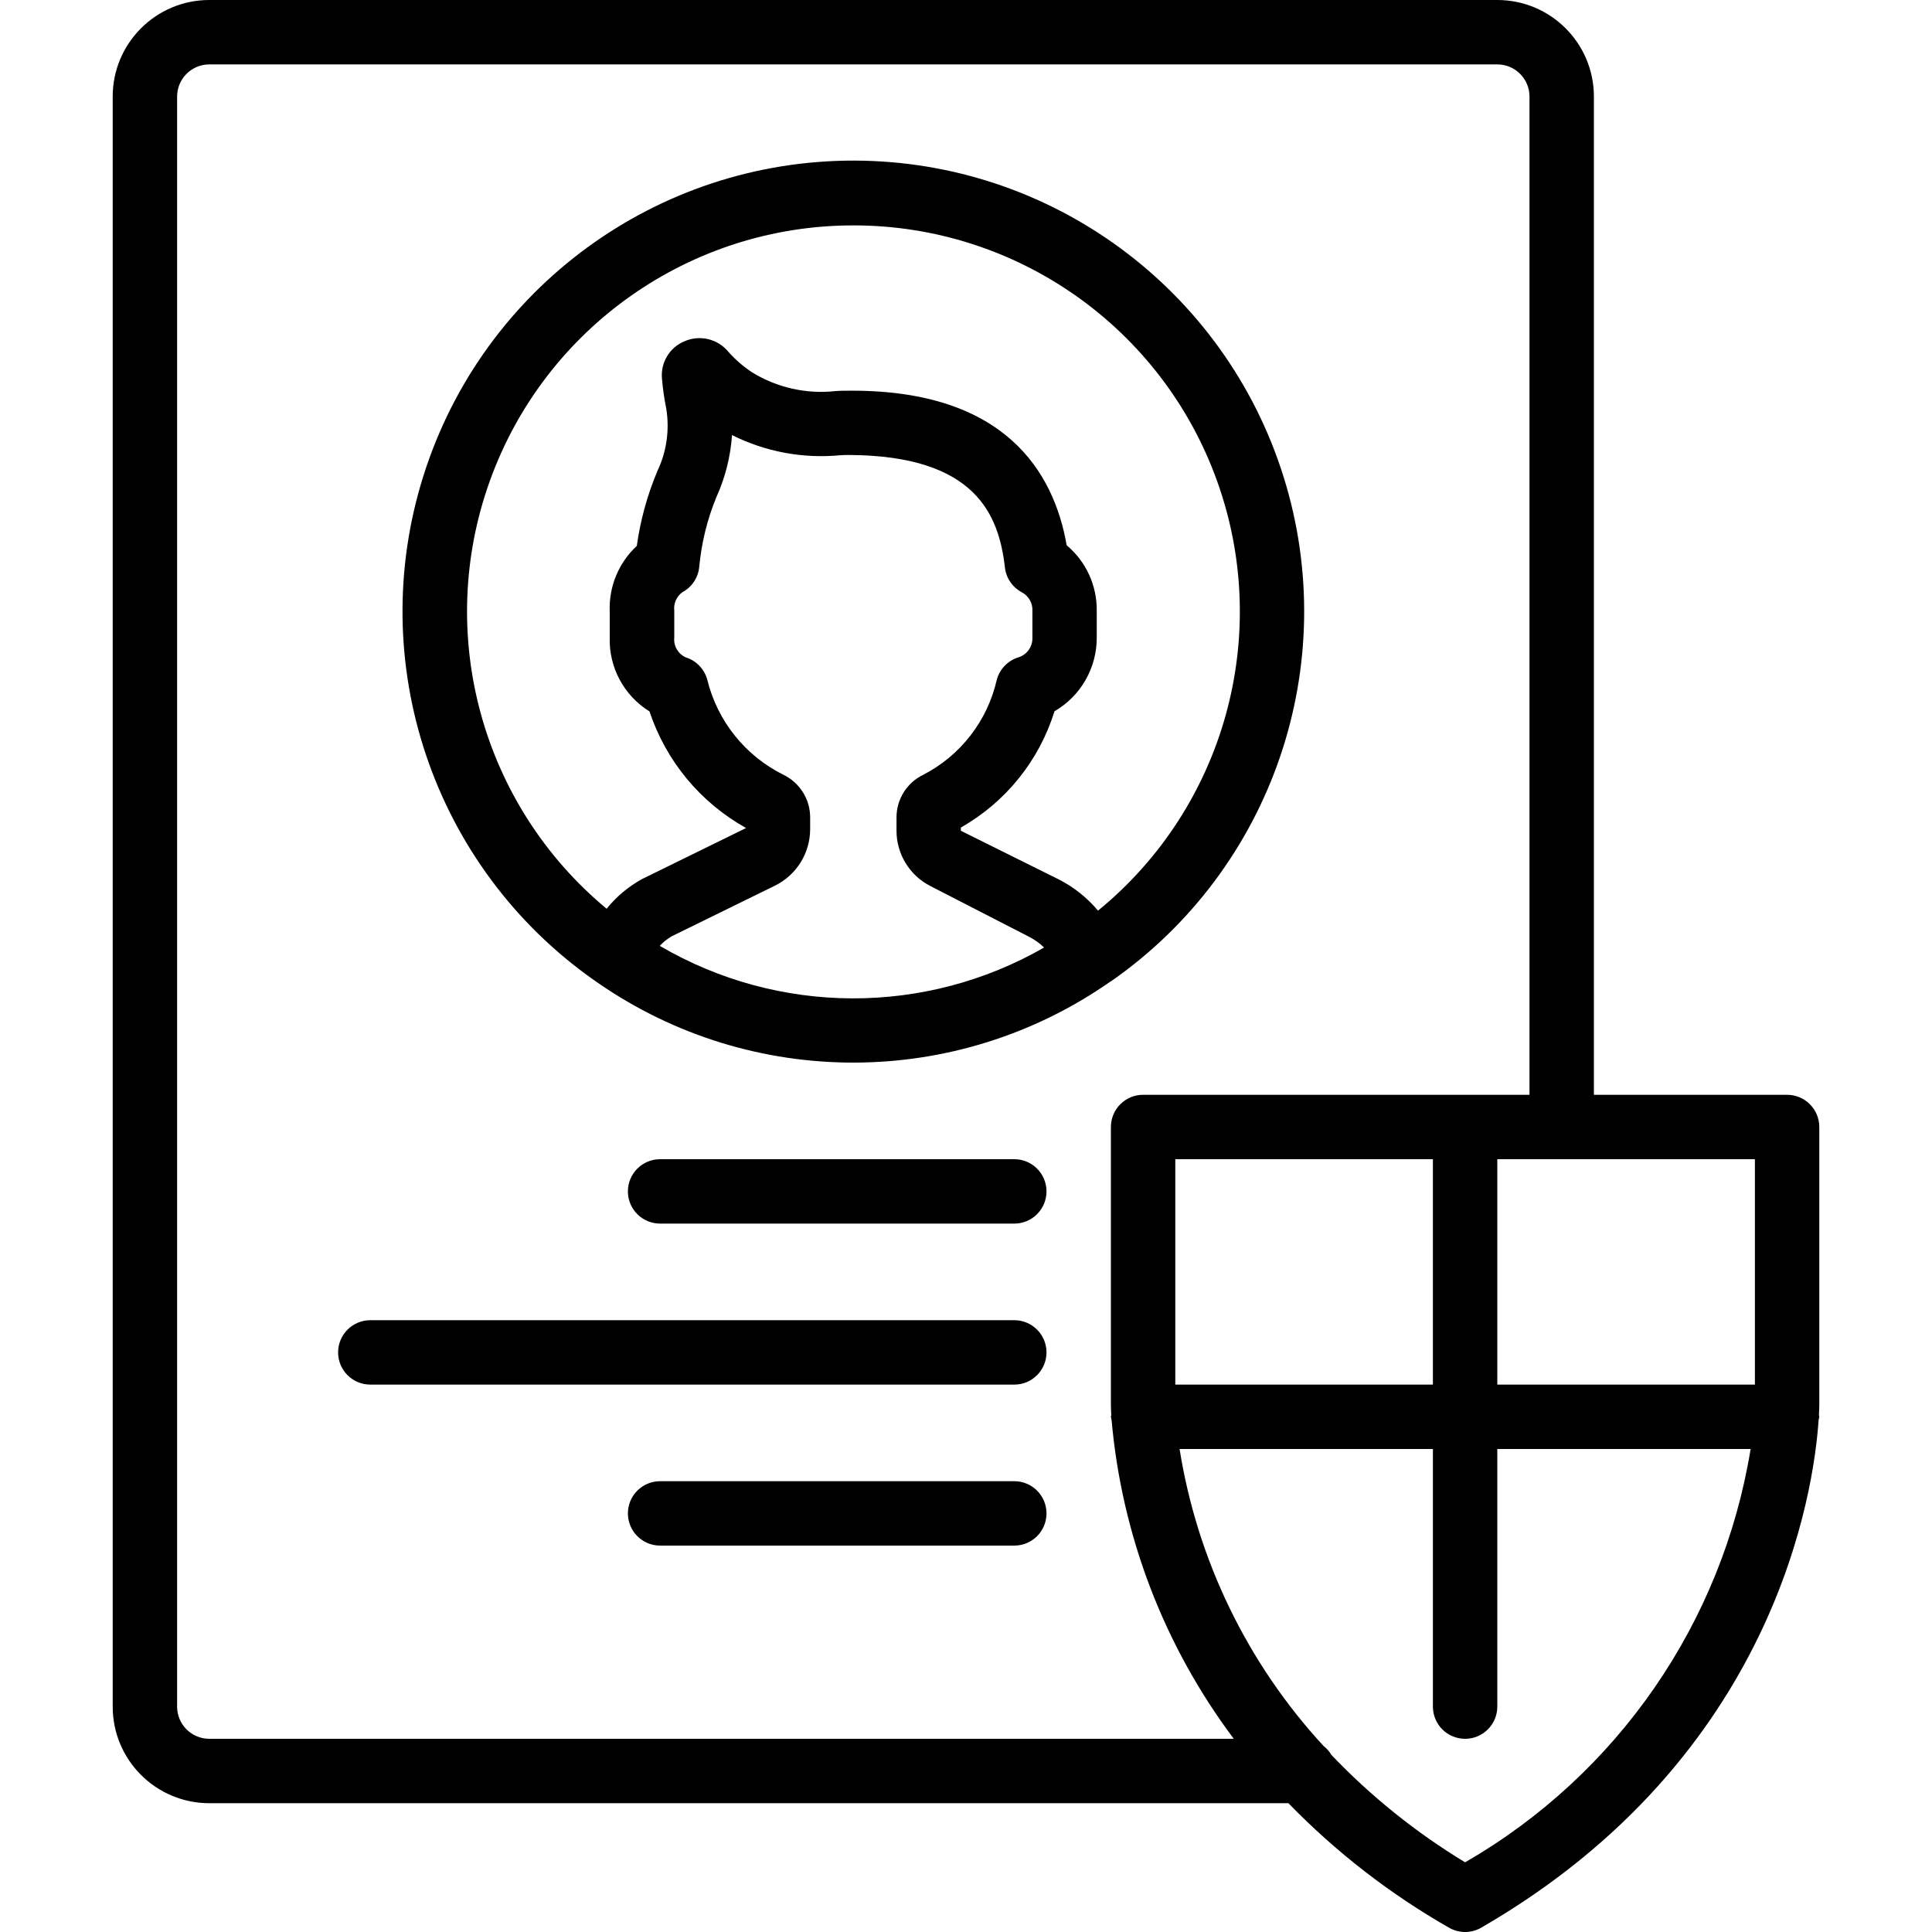 <?xml version="1.0" encoding="iso-8859-1"?>
<!-- Generator: Adobe Illustrator 19.0.0, SVG Export Plug-In . SVG Version: 6.00 Build 0)  -->
<svg version="1.1" id="Capa_1" xmlns="http://www.w3.org/2000/svg" xmlns:xlink="http://www.w3.org/1999/xlink" x="0px" y="0px"
	 viewBox="0 0 512 512" style="enable-background:new 0 0 512 512;" xml:space="preserve">
<g>
	<g>
		<g>
			<path d="M340.164,126.361c-15.571-49.779-61.637-83.703-113.795-83.8s-98.35,33.653-114.108,83.374
				c-15.758,49.721,2.562,103.917,45.255,133.88v-0.043c0.285,0.246,0.587,0.472,0.905,0.674
				c40.92,28.343,95.165,28.193,135.927-0.375h0.06C337.213,230.268,355.736,176.14,340.164,126.361z M174.865,250.675v-0.043
				c0.923-0.984,1.983-1.829,3.149-2.509l27.443-13.457c5.629-2.816,9.2-8.554,9.242-14.848v-3.243
				c-0.018-4.785-2.755-9.144-7.057-11.238c-10.124-5.01-17.519-14.236-20.207-25.207c-0.761-2.812-2.904-5.042-5.683-5.914
				c-2.053-0.903-3.29-3.025-3.063-5.257v-7.083c-0.231-1.9,0.578-3.777,2.116-4.915c2.527-1.339,4.215-3.853,4.497-6.699
				c0.588-6.408,2.138-12.691,4.599-18.637c2.325-5.154,3.709-10.683,4.087-16.324c8.867,4.434,18.803,6.286,28.672,5.342
				c0.811-0.068,1.707-0.068,2.56-0.068c33.365,0.222,39.484,15.855,41.096,29.824c0.322,2.792,1.997,5.246,4.48,6.562
				c1.81,0.954,2.902,2.872,2.799,4.915v7.083c0.101,2.39-1.425,4.547-3.712,5.248c-2.814,0.868-4.982,3.126-5.734,5.973
				c-2.47,10.873-9.629,20.094-19.55,25.182c-4.281,2.098-7.001,6.445-7.014,11.213v3.584c0.002,6.203,3.492,11.878,9.028,14.677
				l26.223,13.483c1.417,0.735,2.719,1.672,3.866,2.782C245.133,269.222,206.281,269.059,174.865,250.675z M290.987,241.331
				c-2.878-3.437-6.422-6.256-10.419-8.286l-25.933-12.885v-0.853c11.893-6.738,20.768-17.758,24.815-30.814
				c6.963-4.034,11.234-11.486,11.196-19.533v-7.083c0.09-6.697-2.837-13.08-7.97-17.382c-3.413-19.558-16.427-40.96-56.883-40.96
				c-1.493,0-2.987,0-4.429,0.111c-7.705,0.837-15.47-0.916-22.067-4.983c-2.327-1.533-4.442-3.367-6.289-5.453
				c-2.816-3.412-7.552-4.543-11.605-2.773c-3.965,1.635-6.391,5.673-5.973,9.941c0.228,2.676,0.61,5.338,1.143,7.97
				c0.904,5.614,0.079,11.369-2.364,16.503c-2.669,6.343-4.502,13.007-5.453,19.823c-4.781,4.428-7.4,10.716-7.177,17.229v7.083
				c-0.219,7.926,3.795,15.37,10.539,19.541c4.362,13.145,13.498,24.174,25.6,30.908l-27.571,13.525
				c-3.61,1.988-6.799,4.66-9.387,7.868c-33.189-27.543-45.549-72.937-30.905-113.503c14.644-40.567,53.15-67.599,96.279-67.591
				c43.286-0.036,81.914,27.162,96.472,67.927S324.503,213.939,290.987,241.331z"/>
			<path d="M268.8,307.2h-93.867c-4.713,0-8.533,3.82-8.533,8.533s3.82,8.533,8.533,8.533H268.8c4.713,0,8.533-3.82,8.533-8.533
				S273.513,307.2,268.8,307.2z"/>
			<path d="M268.8,392.533h-93.867c-4.713,0-8.533,3.821-8.533,8.533s3.82,8.533,8.533,8.533H268.8c4.713,0,8.533-3.82,8.533-8.533
				S273.513,392.533,268.8,392.533z"/>
			<path d="M268.8,349.867H98.133c-4.713,0-8.533,3.82-8.533,8.533s3.82,8.533,8.533,8.533H268.8c4.713,0,8.533-3.82,8.533-8.533
				S273.513,349.867,268.8,349.867z"/>
			<path d="M482.133,298.667c0-4.713-3.821-8.533-8.533-8.533h-51.2V25.6c0-14.138-11.462-25.6-25.6-25.6H55.467
				c-14.138,0-25.6,11.461-25.6,25.6v426.667c0,14.138,11.462,25.6,25.6,25.6h285.978c12.567,12.939,26.893,24.044,42.556,32.99
				c2.64,1.524,5.893,1.524,8.533,0c78.251-45.227,88.166-116.053,89.412-134.477c0.08-0.301,0.142-0.605,0.188-0.913
				c0-0.171-0.085-0.307-0.094-0.478c0.085-1.63,0.094-2.662,0.094-2.995V298.667z M55.467,460.8c-4.713,0-8.533-3.821-8.533-8.533
				V25.6c0-4.713,3.82-8.533,8.533-8.533H396.8c4.713,0,8.533,3.82,8.533,8.533v264.533h-102.4c-4.713,0-8.533,3.82-8.533,8.533
				v73.327c0,0.333,0,1.365,0.094,2.995c0,0.171-0.094,0.307-0.094,0.478c0.045,0.308,0.108,0.612,0.188,0.913
				c2.718,30.606,13.931,59.845,32.375,84.42H55.467z M379.733,307.2v59.733h-68.267V307.2H379.733z M388.267,493.534
				c-13.013-7.89-24.929-17.461-35.439-28.467c-0.533-0.919-1.24-1.725-2.082-2.372c-20.19-21.9-33.46-49.278-38.144-78.694h67.132
				v68.267c0,4.713,3.82,8.533,8.533,8.533s8.533-3.821,8.533-8.533V384h67.132C456.442,430.023,428.66,470.241,388.267,493.534z
				 M465.067,366.933H396.8V307.2h68.267V366.933z"/>
		</g>
	</g>
</g>
<g>
</g>
<g>
</g>
<g>
</g>
<g>
</g>
<g>
</g>
<g>
</g>
<g>
</g>
<g>
</g>
<g>
</g>
<g>
</g>
<g>
</g>
<g>
</g>
<g>
</g>
<g>
</g>
<g>
</g>
</svg>
